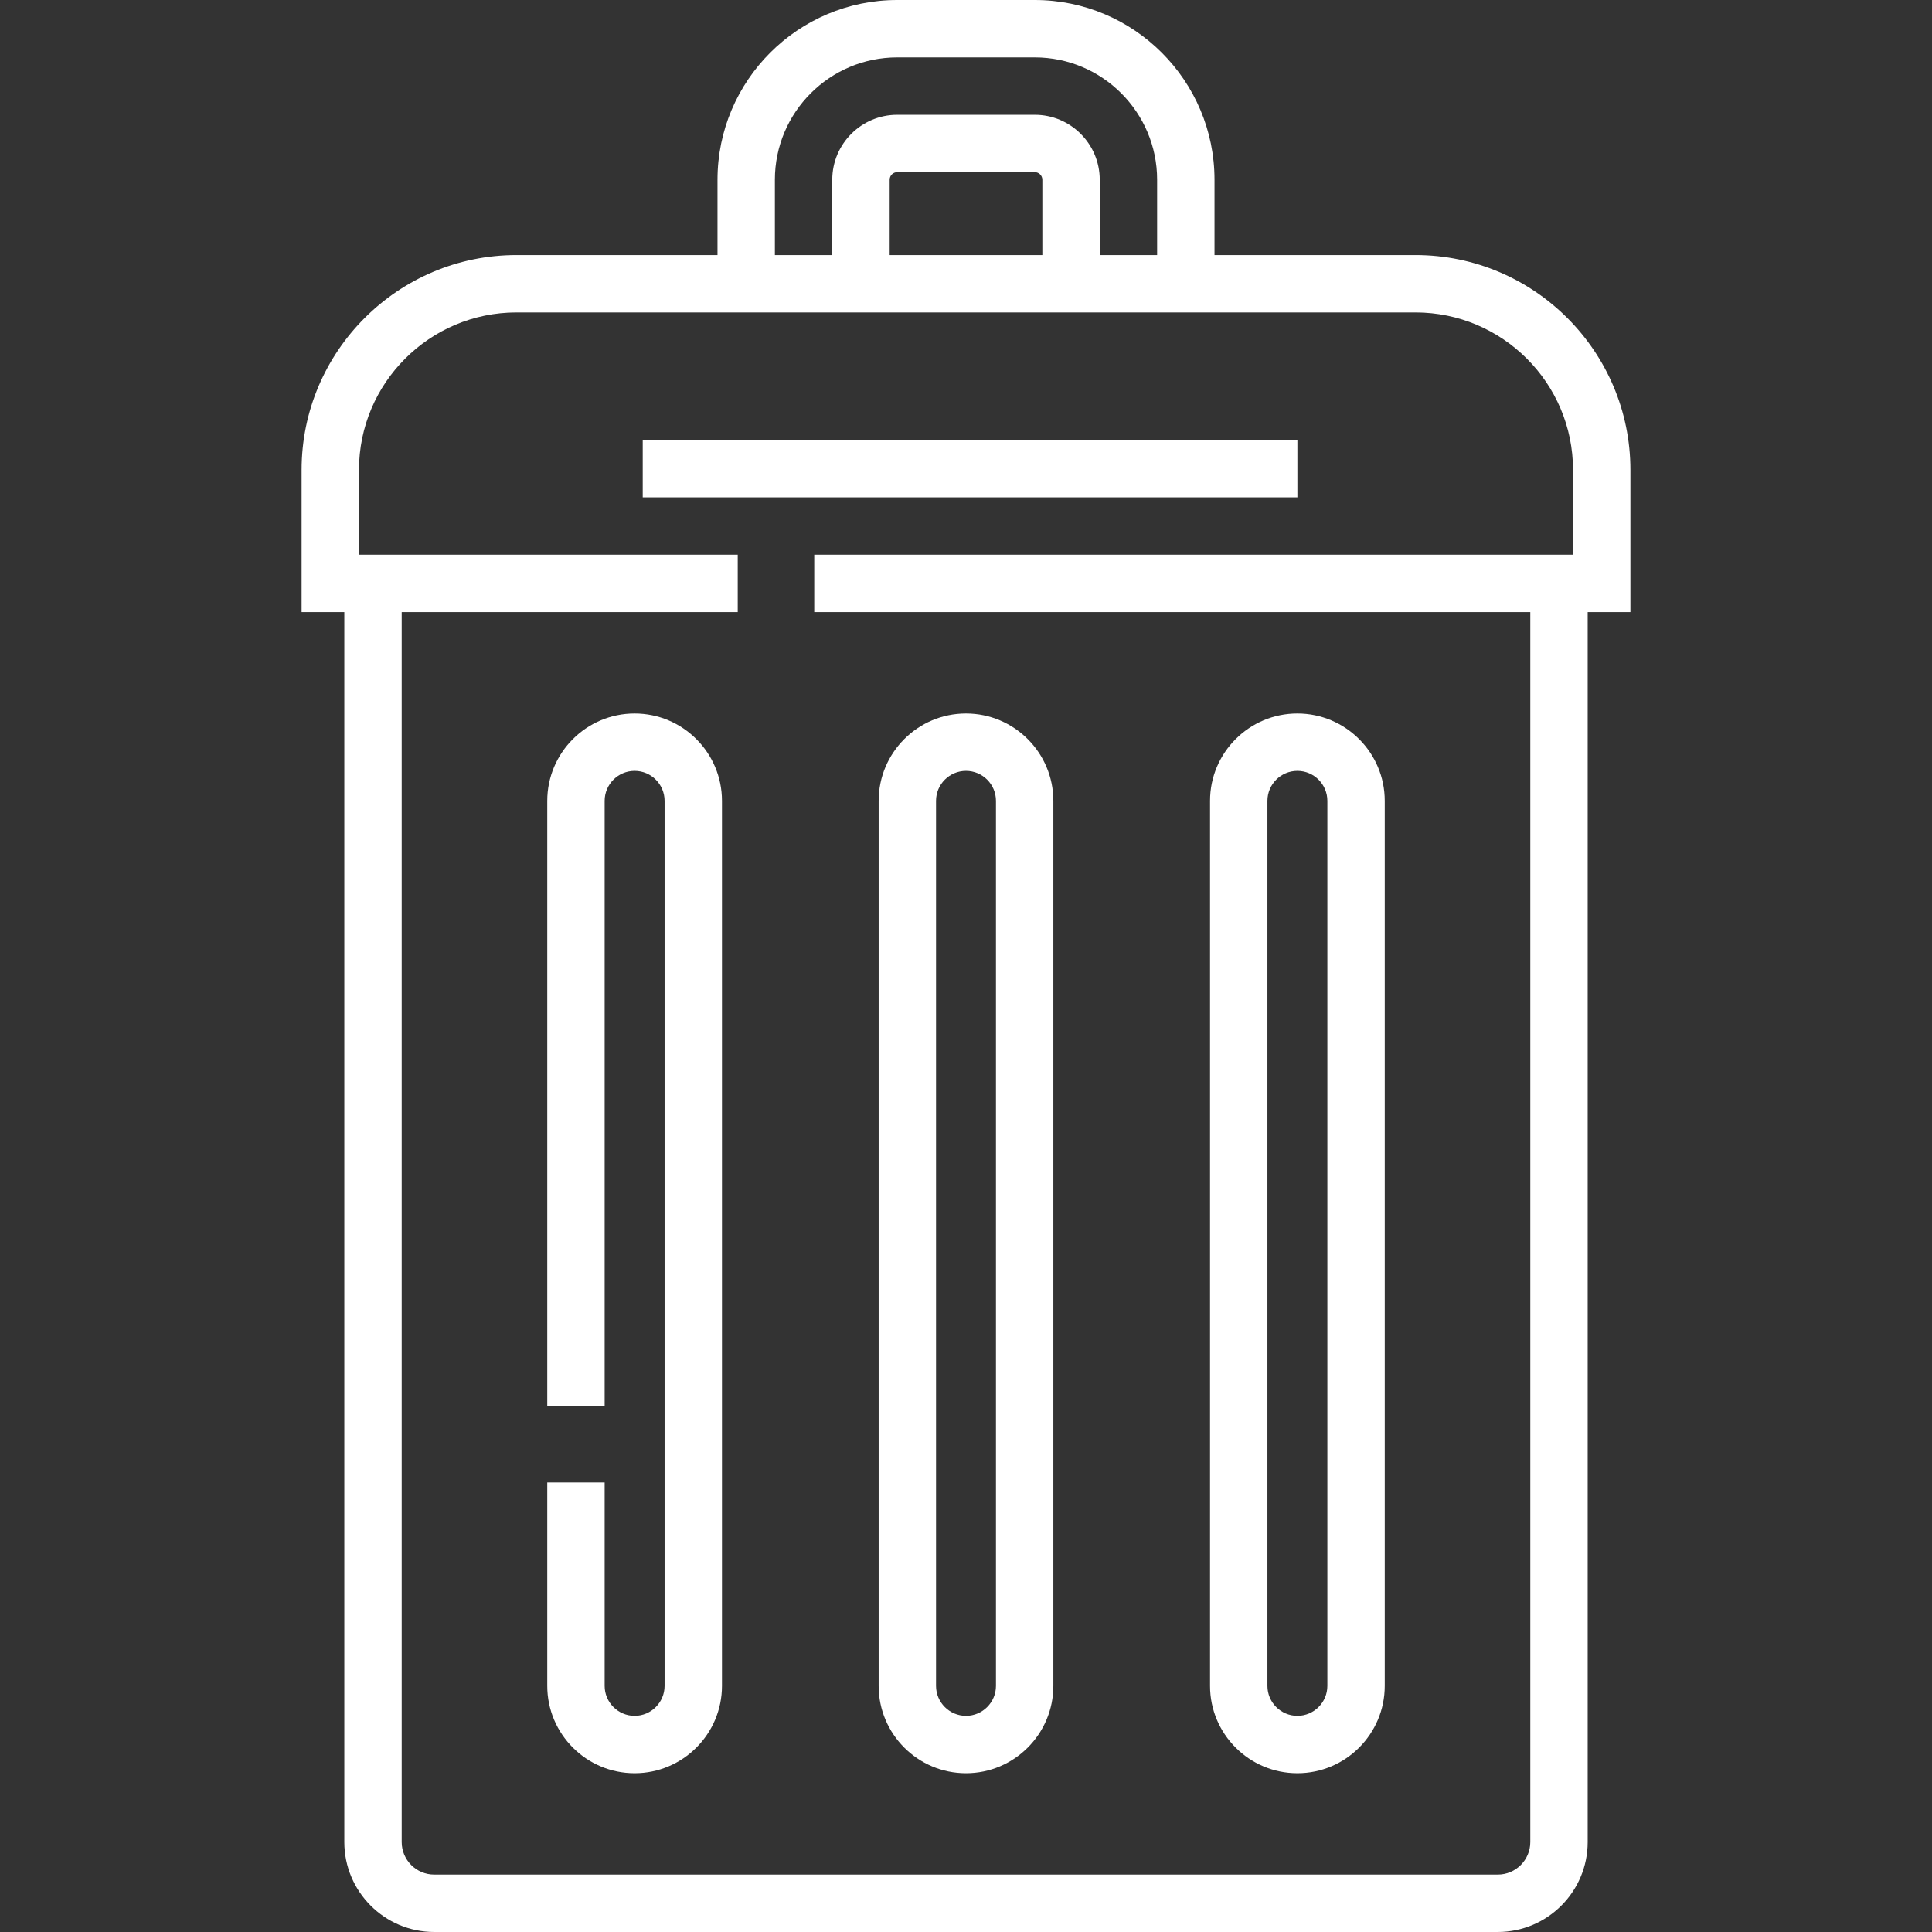 <?xml version="1.0" encoding="iso-8859-1"?>
<!-- Generator: Adobe Illustrator 19.0.0, SVG Export Plug-In . SVG Version: 6.00 Build 0)  -->
<svg version="1.1" id="Layer_1" xmlns="http://www.w3.org/2000/svg" xmlns:xlink="http://www.w3.org/1999/xlink" x="0px" y="0px"
	 viewBox="0 0 512 512" style="enable-background:new 0 0 512 512;" xml:space="preserve">
<rect x="0" y="0" width="512" height="512" fill="#333333" stroke="none"/>
<g>
	<g>
		<g>
			<path d="M168.179,189.086c-12.765,0-23.149,10.385-23.149,23.151v160.358h15.208V212.237c0-4.379,3.563-7.943,7.942-7.943
				c4.379,0,7.942,3.564,7.942,7.943v234.538c0,4.379-3.563,7.943-7.942,7.943c-4.379,0-7.942-3.564-7.942-7.943v-53.9H145.03v53.9
				c0,12.766,10.385,23.15,23.149,23.15s23.15-10.385,23.15-23.15V212.237C191.329,199.471,180.944,189.086,168.179,189.086z" style="fill: #fff;" />
			<path d="M256,469.925c12.765,0,23.15-10.385,23.15-23.15V212.237c0-12.766-10.385-23.151-23.15-23.151
				s-23.149,10.385-23.149,23.151v234.538C232.851,459.54,243.235,469.925,256,469.925z M248.058,212.237
				c0-4.379,3.563-7.943,7.942-7.943s7.942,3.564,7.942,7.943v234.538c0,4.379-3.563,7.943-7.942,7.943s-7.942-3.564-7.942-7.943
				V212.237z" style="fill: #fff;" />
			<path d="M343.821,469.925c12.765,0,23.15-10.385,23.15-23.15V212.237c0-12.766-10.385-23.151-23.15-23.151
				s-23.149,10.385-23.149,23.151v234.538C320.671,459.54,331.056,469.925,343.821,469.925z M335.879,212.237
				c0-4.379,3.563-7.943,7.942-7.943s7.942,3.564,7.942,7.943v234.538c0,4.379-3.563,7.943-7.942,7.943s-7.942-3.564-7.942-7.943
				V212.237z" style="fill: #fff;" />
			<path d="M375.129,67.592h-53.272V47.625C321.856,21.364,300.491,0,274.231,0h-36.463c-26.26,0-47.625,21.364-47.625,47.625
				v19.967h-53.272c-31.399,0-56.946,25.545-56.946,56.946v37.681h11.321v325.955c0,13.138,10.688,23.826,23.826,23.826h281.856
				c13.138,0,23.826-10.688,23.826-23.826V162.219h11.321v-37.682C432.074,93.137,406.528,67.592,375.129,67.592z M205.352,47.625
				c0-17.874,14.542-32.417,32.417-32.417h36.463c17.874,0,32.417,14.543,32.417,32.417v19.967h-15.208V47.625
				c0-9.489-7.72-17.209-17.209-17.209h-36.463c-9.489,0-17.209,7.72-17.209,17.209v19.967h-15.208V47.625z M276.234,47.625v19.967
				h-0.001h-40.464V47.625c0-1.103,0.897-2.001,2.001-2.001h36.463C275.335,45.624,276.234,46.522,276.234,47.625z M416.866,147.011
				h-11.321H215.783v15.208h189.762v325.955h0c0,4.752-3.866,8.618-8.618,8.618H115.072c-4.752,0-8.618-3.866-8.618-8.618V162.219
				h89.052v-15.208h-89.051H95.134v-22.474c0-23.014,18.723-41.737,41.738-41.737h53.272h45.624h40.464h45.624h53.273
				c23.014,0,41.738,18.724,41.738,41.738V147.011z" style="fill: #fff;" />
			<rect x="170.329" y="116.594" width="173.492" height="15.208" style="fill: #fff;"/>
		</g>
	</g>
</g>
<g>
</g>
<g>
</g>
<g>
</g>
<g>
</g>
<g>
</g>
<g>
</g>
<g>
</g>
<g>
</g>
<g>
</g>
<g>
</g>
<g>
</g>
<g>
</g>
<g>
</g>
<g>
</g>
<g>
</g>
</svg>

